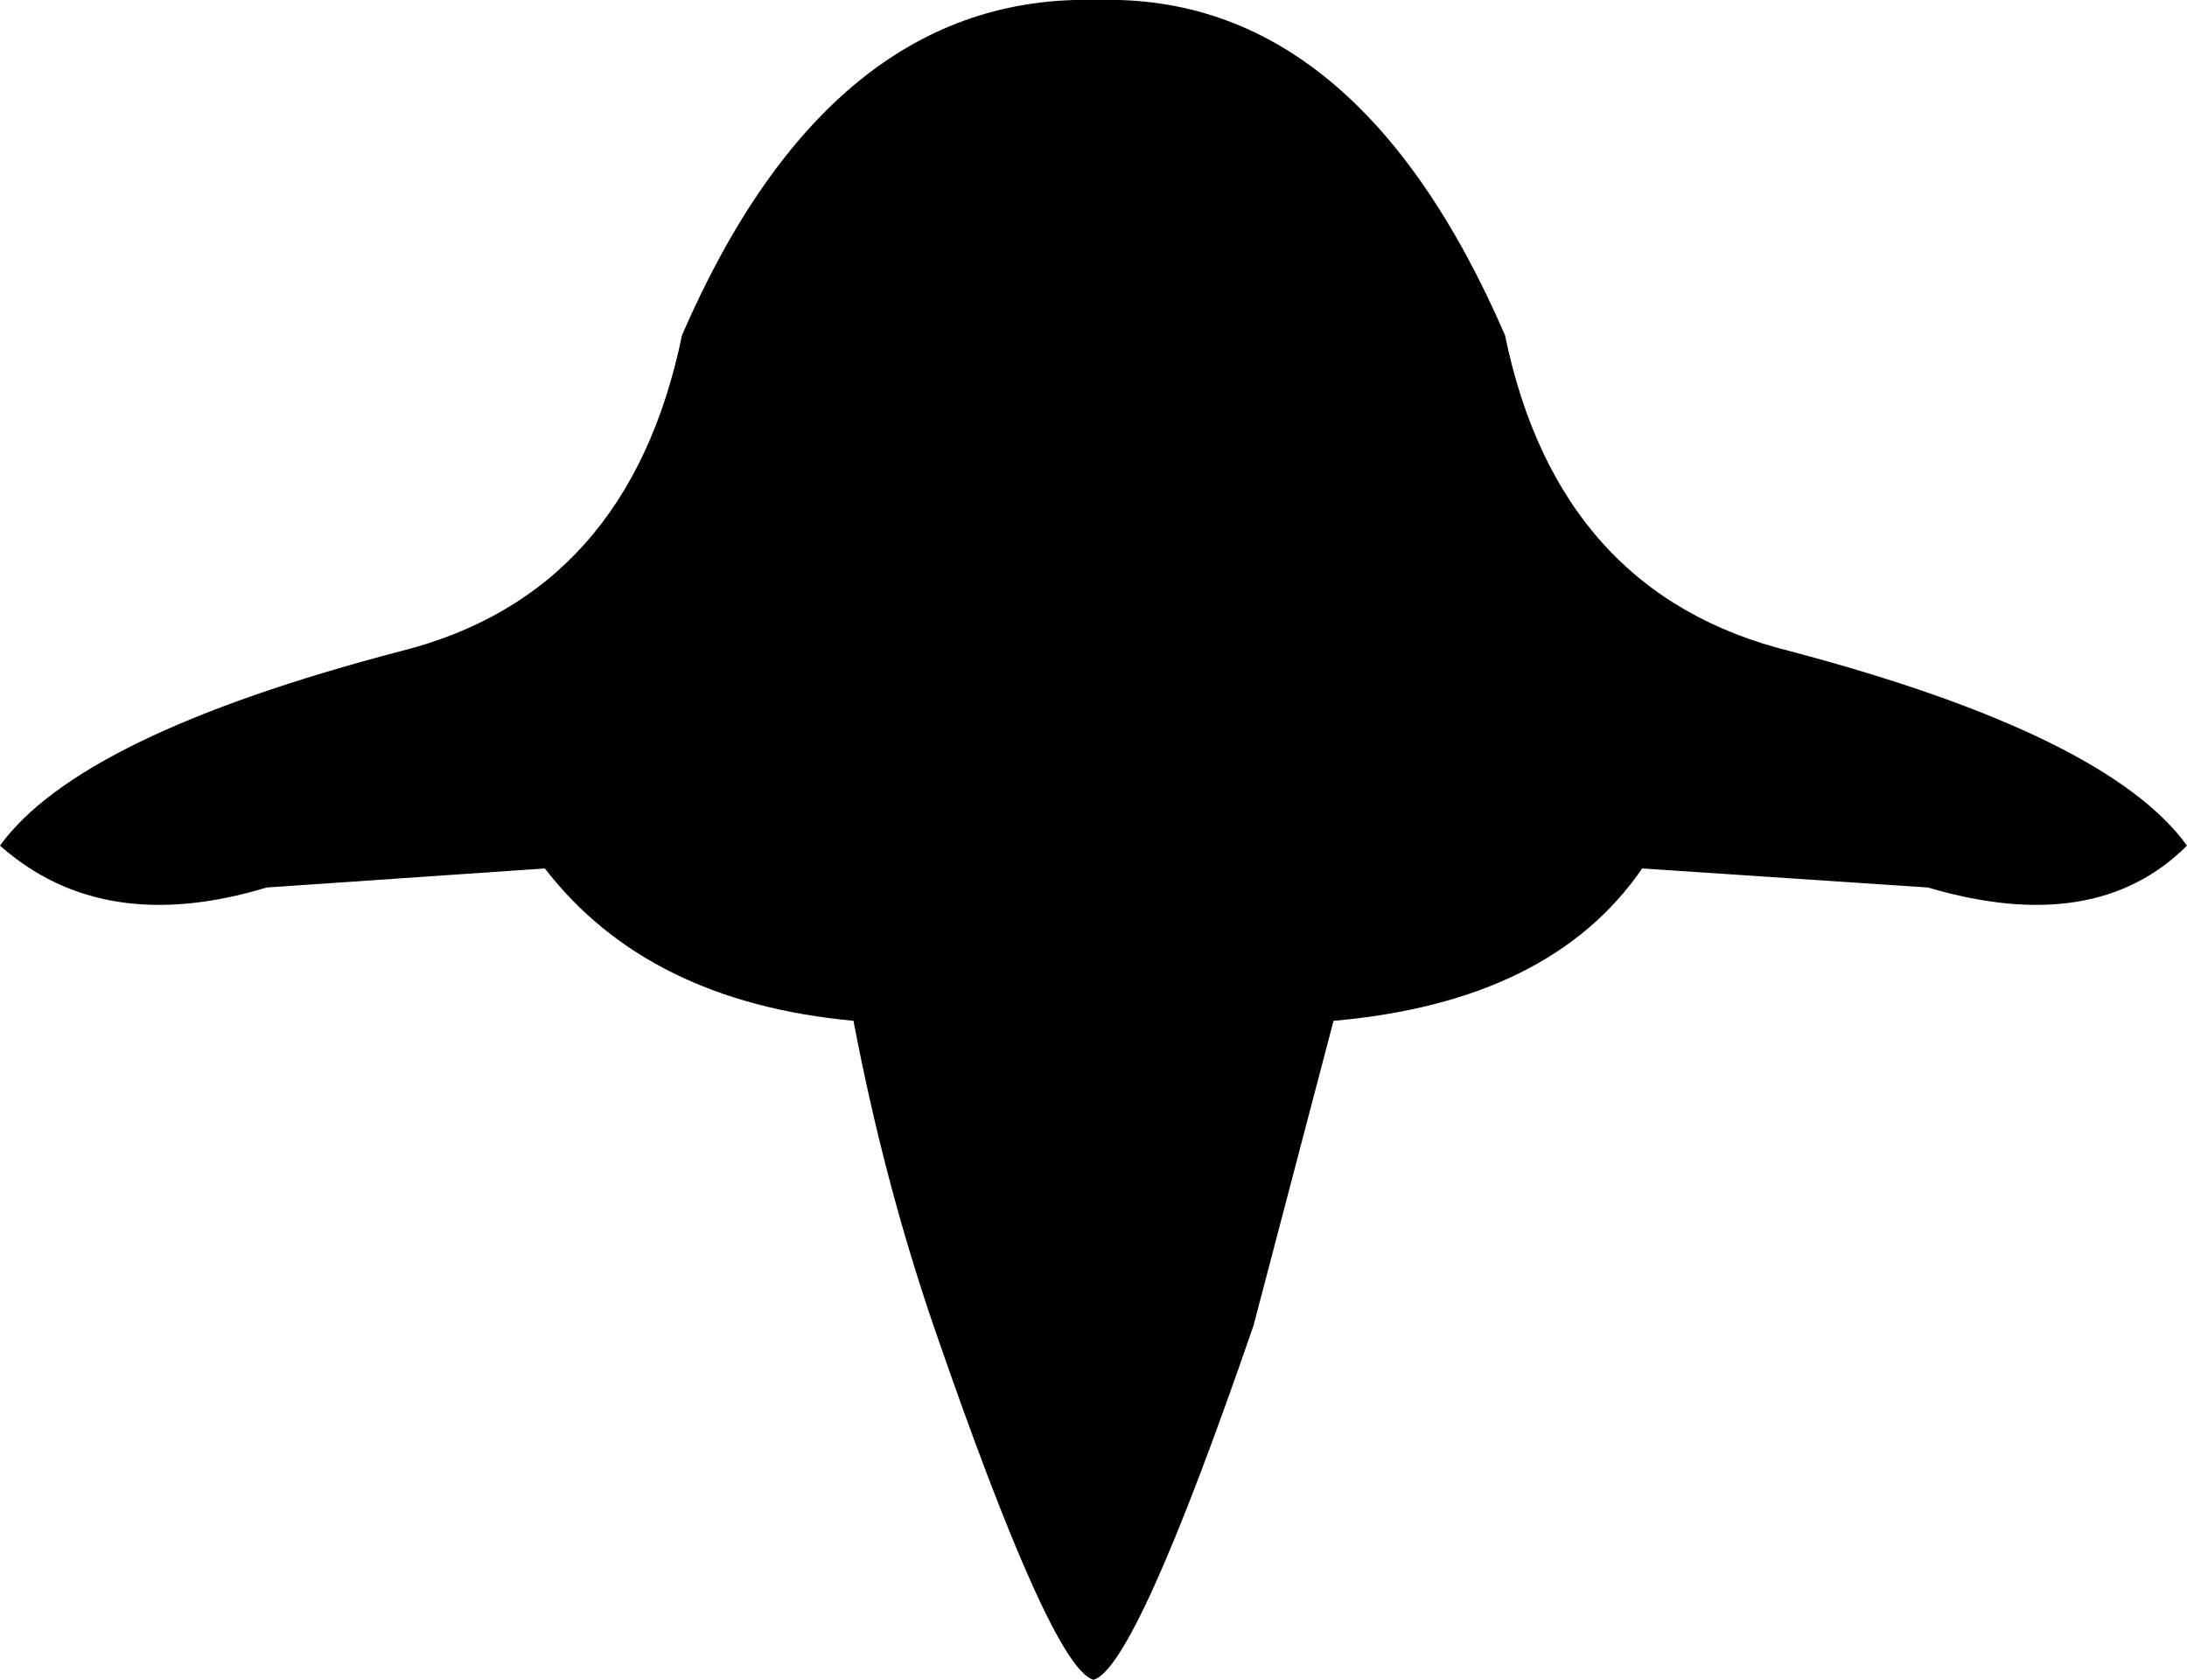 <?xml version="1.0" encoding="UTF-8" standalone="no"?>
<svg xmlns:xlink="http://www.w3.org/1999/xlink" height="22.05px" width="28.7px" xmlns="http://www.w3.org/2000/svg">
  <g transform="matrix(1.0, 0.0, 0.0, 1.0, -385.55, -184.55)">
    <path d="M399.95 184.55 Q403.35 184.45 405.3 188.95 406.0 192.35 409.05 193.1 413.2 194.2 414.25 195.65 413.05 196.85 410.85 196.2 L407.1 195.95 Q405.9 197.7 403.05 197.95 L402.0 201.95 Q400.45 206.45 399.9 206.6 399.35 206.45 397.8 201.95 397.15 200.05 396.75 197.95 394.05 197.7 392.7 195.95 L389.05 196.2 Q386.9 196.85 385.55 195.65 386.6 194.2 390.8 193.1 393.8 192.35 394.5 188.95 396.45 184.45 399.95 184.55" fill="#000000" fill-rule="evenodd" stroke="none"/>
  </g>
</svg>
